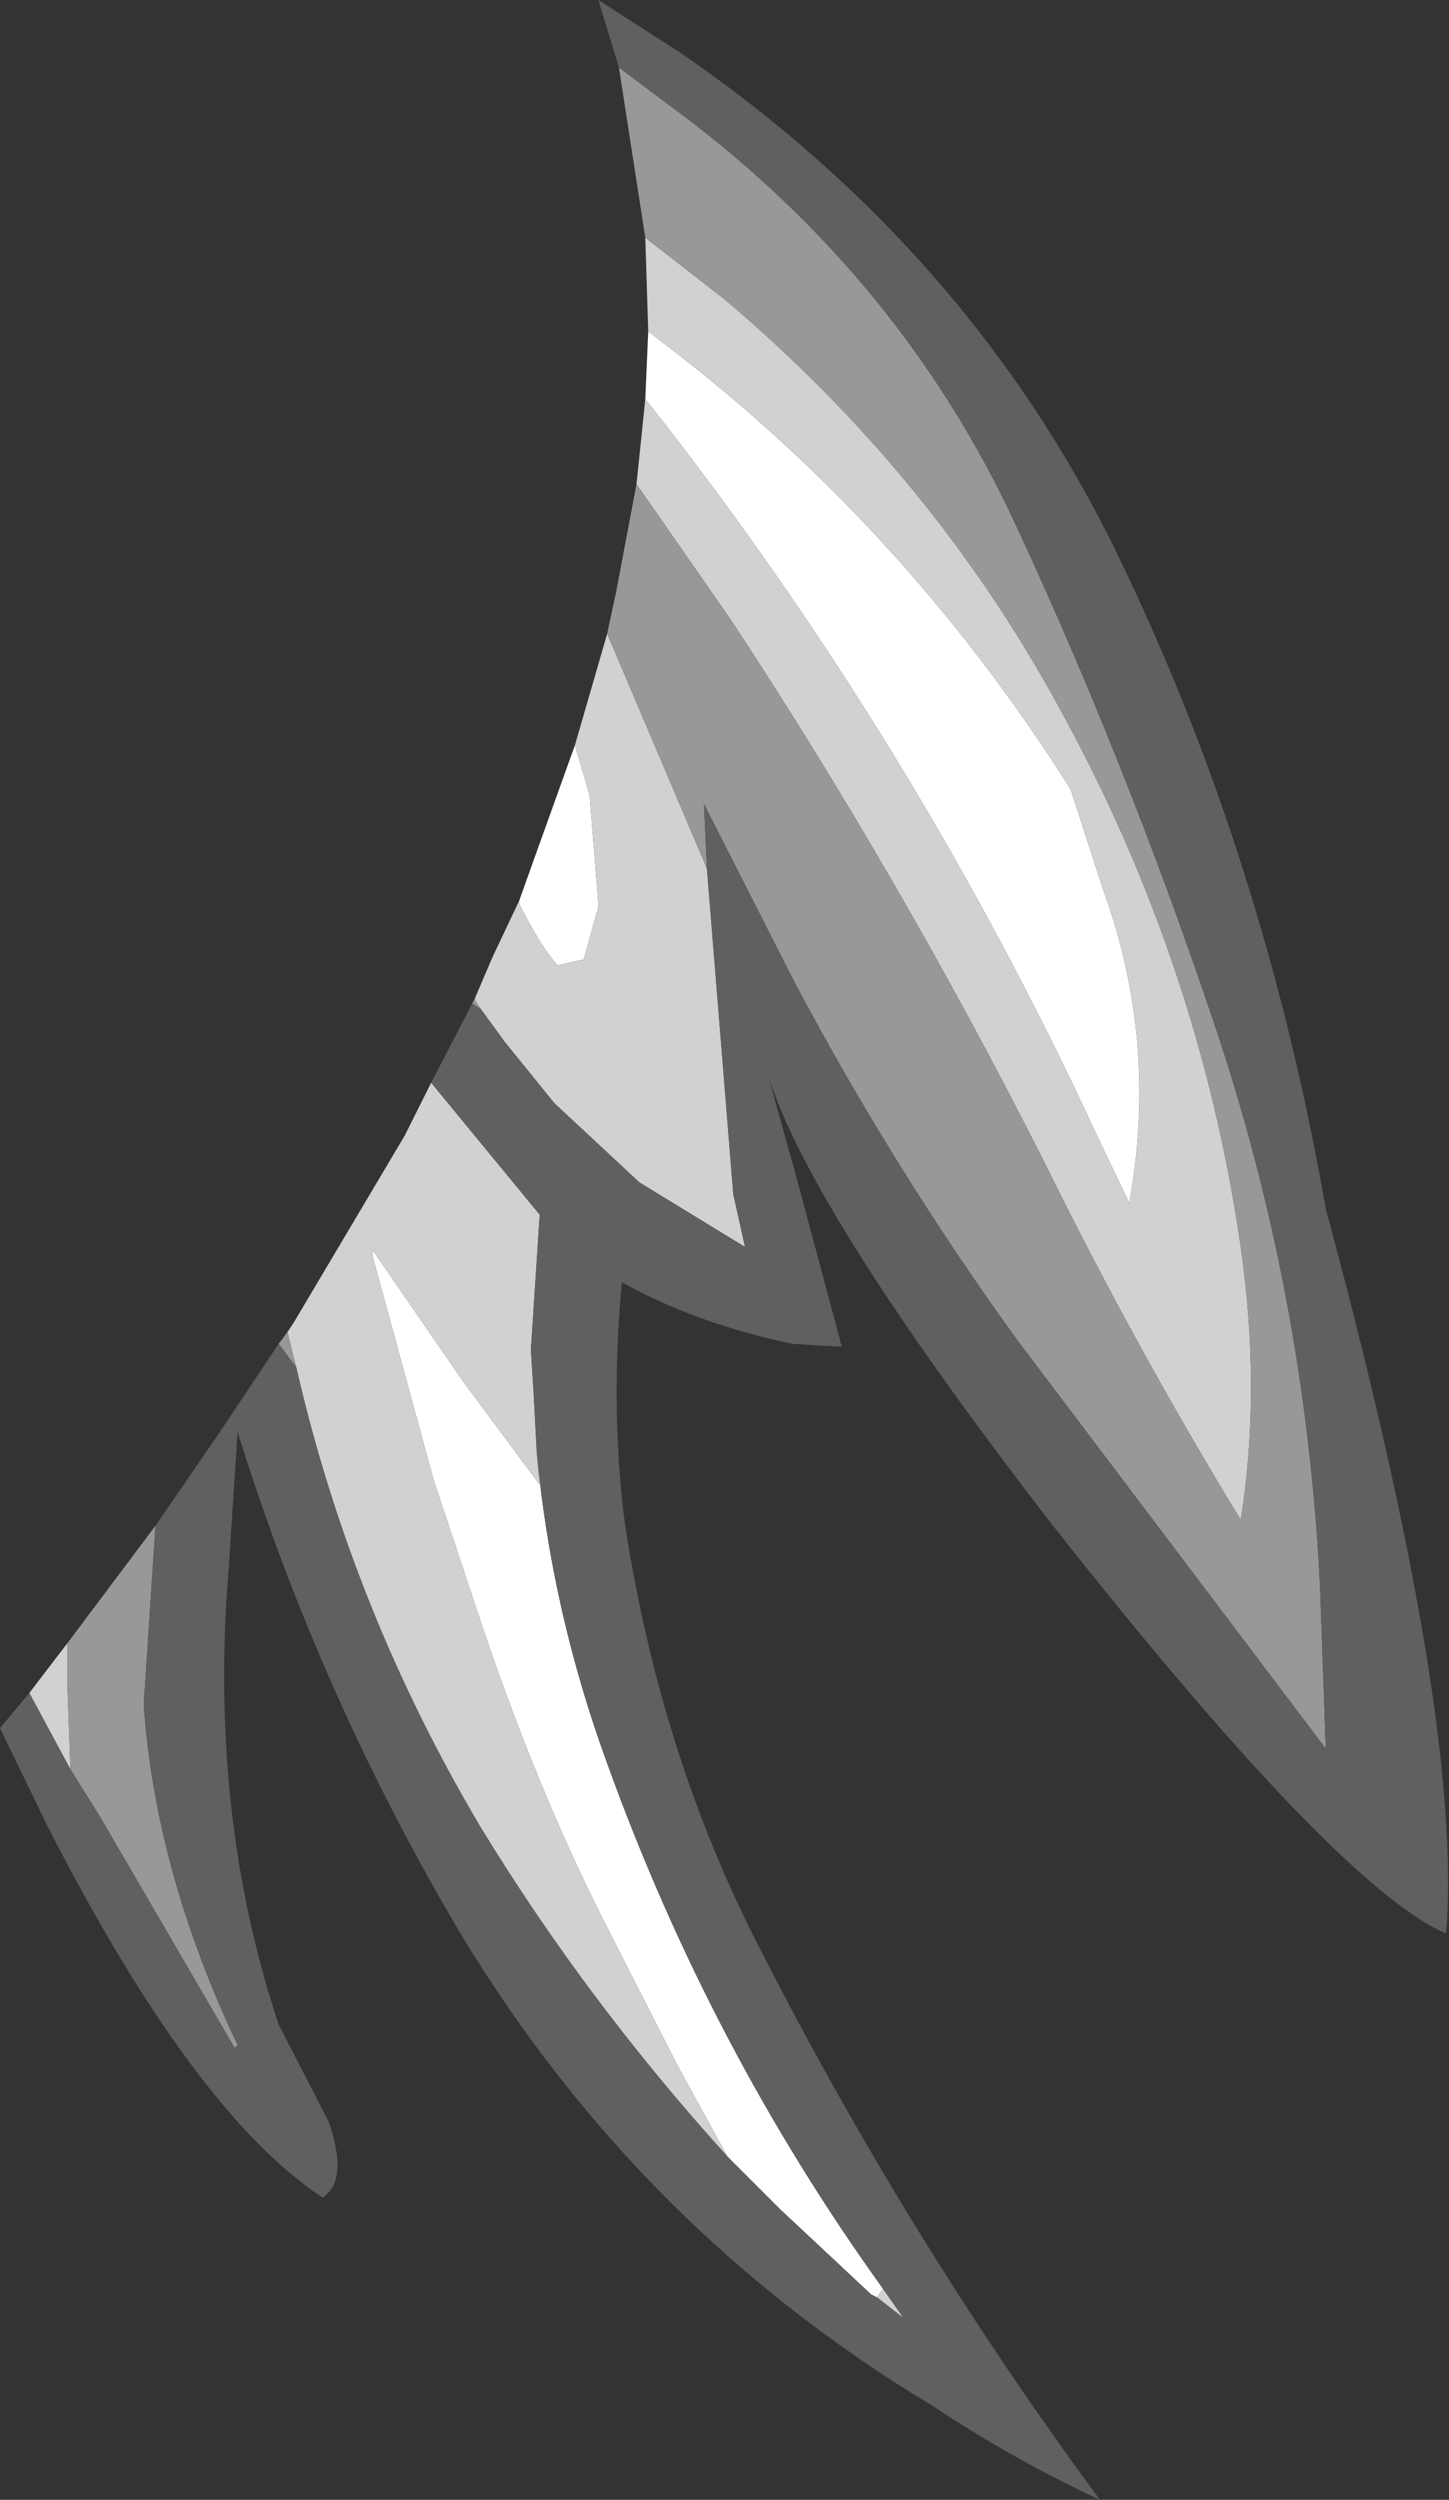 <?xml version="1.0" encoding="UTF-8" standalone="no"?>
<svg xmlns:ffdec="https://www.free-decompiler.com/flash" xmlns:xlink="http://www.w3.org/1999/xlink" ffdec:objectType="shape" height="42.6px" width="24.7px" xmlns="http://www.w3.org/2000/svg">
  <rect width="100%" height="100%" fill="#333333" stroke="none"/>
  <g transform="matrix(1.0, 0.0, 0.0, 1.0, -33.4, 36.45)">
    <path d="M45.8 0.3 L44.95 -1.25 43.65 -3.8 Q42.55 -6.0 41.65 -8.65 L40.8 -11.2 39.75 -15.05 39.75 -15.15 41.3 -12.9 42.6 -11.15 42.55 -11.7 Q42.8 -9.0 43.75 -6.4 45.5 -1.55 48.45 2.55 L48.35 2.7 48.25 2.65 46.7 1.2 45.85 0.35 45.8 0.3 M44.4 -29.65 L44.45 -30.8 Q48.75 -27.6 51.65 -23.0 L52.2 -21.3 Q53.15 -18.7 52.65 -15.95 L52.1 -17.1 Q48.95 -23.9 44.4 -29.65 M43.2 -23.75 L43.45 -22.9 43.6 -21.05 43.6 -21.0 43.35 -20.1 42.9 -20.0 Q42.6 -20.35 42.25 -21.05 L42.25 -21.1 42.5 -21.8 43.2 -23.75" fill="#ffffff" fill-rule="evenodd" stroke="none"/>
    <path d="M42.55 -11.7 L42.6 -11.15 41.3 -12.9 39.75 -15.15 39.75 -15.05 40.8 -11.2 41.65 -8.65 Q42.55 -6.0 43.65 -3.8 L44.95 -1.25 45.8 0.3 Q43.4 -2.35 41.6 -5.3 39.4 -9.0 38.45 -13.15 L38.3 -13.75 38.4 -13.9 40.3 -17.1 40.75 -18.0 42.6 -15.75 42.45 -13.45 42.5 -12.65 42.55 -11.7 M48.35 2.7 L48.45 2.55 48.8 3.05 48.35 2.7 M34.6 -6.3 L33.9 -7.6 34.55 -8.45 34.55 -7.7 34.6 -6.3 M45.45 -21.65 L45.9 -16.1 46.1 -15.2 44.3 -16.3 42.85 -17.65 42.0 -18.7 41.6 -19.25 41.5 -19.4 41.5 -19.45 41.8 -20.15 42.25 -21.1 42.25 -21.05 Q42.6 -20.35 42.9 -20.0 L43.35 -20.1 43.6 -21.0 43.6 -21.05 43.45 -22.9 43.2 -23.75 43.75 -25.65 45.45 -21.65 M44.4 -32.4 L45.75 -31.35 Q49.3 -28.35 51.45 -24.4 53.85 -20.05 54.55 -15.2 54.9 -12.75 54.55 -10.55 52.75 -13.5 51.2 -16.65 48.75 -21.5 45.85 -25.9 L44.25 -28.2 44.4 -29.65 Q48.95 -23.9 52.1 -17.1 L52.65 -15.95 Q53.15 -18.7 52.2 -21.3 L51.65 -23.0 Q48.75 -27.6 44.45 -30.8 L44.4 -32.4" fill="#d1d1d1" fill-rule="evenodd" stroke="none"/>
    <path d="M38.3 -13.75 L38.45 -13.15 38.15 -13.55 38.3 -13.75 M36.05 -10.45 L35.85 -7.4 Q36.05 -4.55 37.45 -1.6 L37.4 -1.55 35.1 -5.5 34.6 -6.3 34.55 -7.7 34.55 -8.45 36.05 -10.45 M43.95 -35.3 L44.75 -34.7 Q48.6 -31.9 50.6 -27.75 52.55 -23.6 54.1 -19.0 55.65 -14.4 55.9 -9.45 L56.0 -6.65 50.75 -13.6 Q48.65 -16.5 46.95 -19.7 L45.4 -22.75 45.45 -21.65 43.75 -25.65 43.9 -26.35 44.25 -28.2 45.85 -25.9 Q48.75 -21.5 51.2 -16.65 52.75 -13.5 54.55 -10.55 54.9 -12.75 54.55 -15.2 53.85 -20.05 51.45 -24.4 49.3 -28.35 45.75 -31.35 L44.4 -32.4 43.95 -35.3 M41.6 -19.25 L41.45 -19.35 41.5 -19.45 41.5 -19.4 41.6 -19.25" fill="#989898" fill-rule="evenodd" stroke="none"/>
    <path d="M45.8 0.3 L45.85 0.35 46.7 1.2 48.25 2.65 48.35 2.7 48.8 3.05 48.45 2.55 Q45.5 -1.55 43.75 -6.4 42.8 -9.0 42.55 -11.7 L42.5 -12.65 42.45 -13.45 42.6 -15.75 40.75 -18.0 41.45 -19.35 41.6 -19.25 42.0 -18.7 42.85 -17.65 44.3 -16.3 46.1 -15.2 45.9 -16.1 45.45 -21.65 45.4 -22.75 46.95 -19.7 Q48.65 -16.5 50.75 -13.6 L56.0 -6.65 55.9 -9.45 Q55.65 -14.4 54.1 -19.0 52.55 -23.6 50.6 -27.75 48.6 -31.9 44.75 -34.7 L43.95 -35.3 43.6 -36.45 45.0 -35.55 Q49.95 -32.15 52.45 -27.0 54.95 -21.85 56.0 -15.85 58.35 -7.15 58.05 -3.5 56.2 -4.3 51.35 -10.45 47.25 -15.75 46.5 -18.1 L47.0 -16.3 47.75 -13.5 46.9 -13.55 Q45.25 -13.9 44.0 -14.6 43.8 -12.45 44.05 -10.5 44.65 -6.55 46.35 -3.25 48.9 1.75 52.15 6.15 50.65 5.45 49.3 4.55 44.3 1.55 41.25 -3.5 38.85 -7.55 37.45 -12.05 L37.3 -9.75 Q36.95 -5.55 38.15 -1.95 L39.0 -0.3 Q39.35 0.7 38.9 1.0 36.7 -0.45 34.2 -5.35 L33.4 -7.0 33.9 -7.6 34.6 -6.3 35.1 -5.5 37.4 -1.55 37.45 -1.6 Q36.05 -4.55 35.85 -7.4 L36.05 -10.45 37.15 -12.05 38.15 -13.55 38.45 -13.15 Q39.4 -9.0 41.6 -5.3 43.4 -2.35 45.8 0.3" fill="#606060" fill-rule="evenodd" stroke="none"/>
  </g>
</svg>
